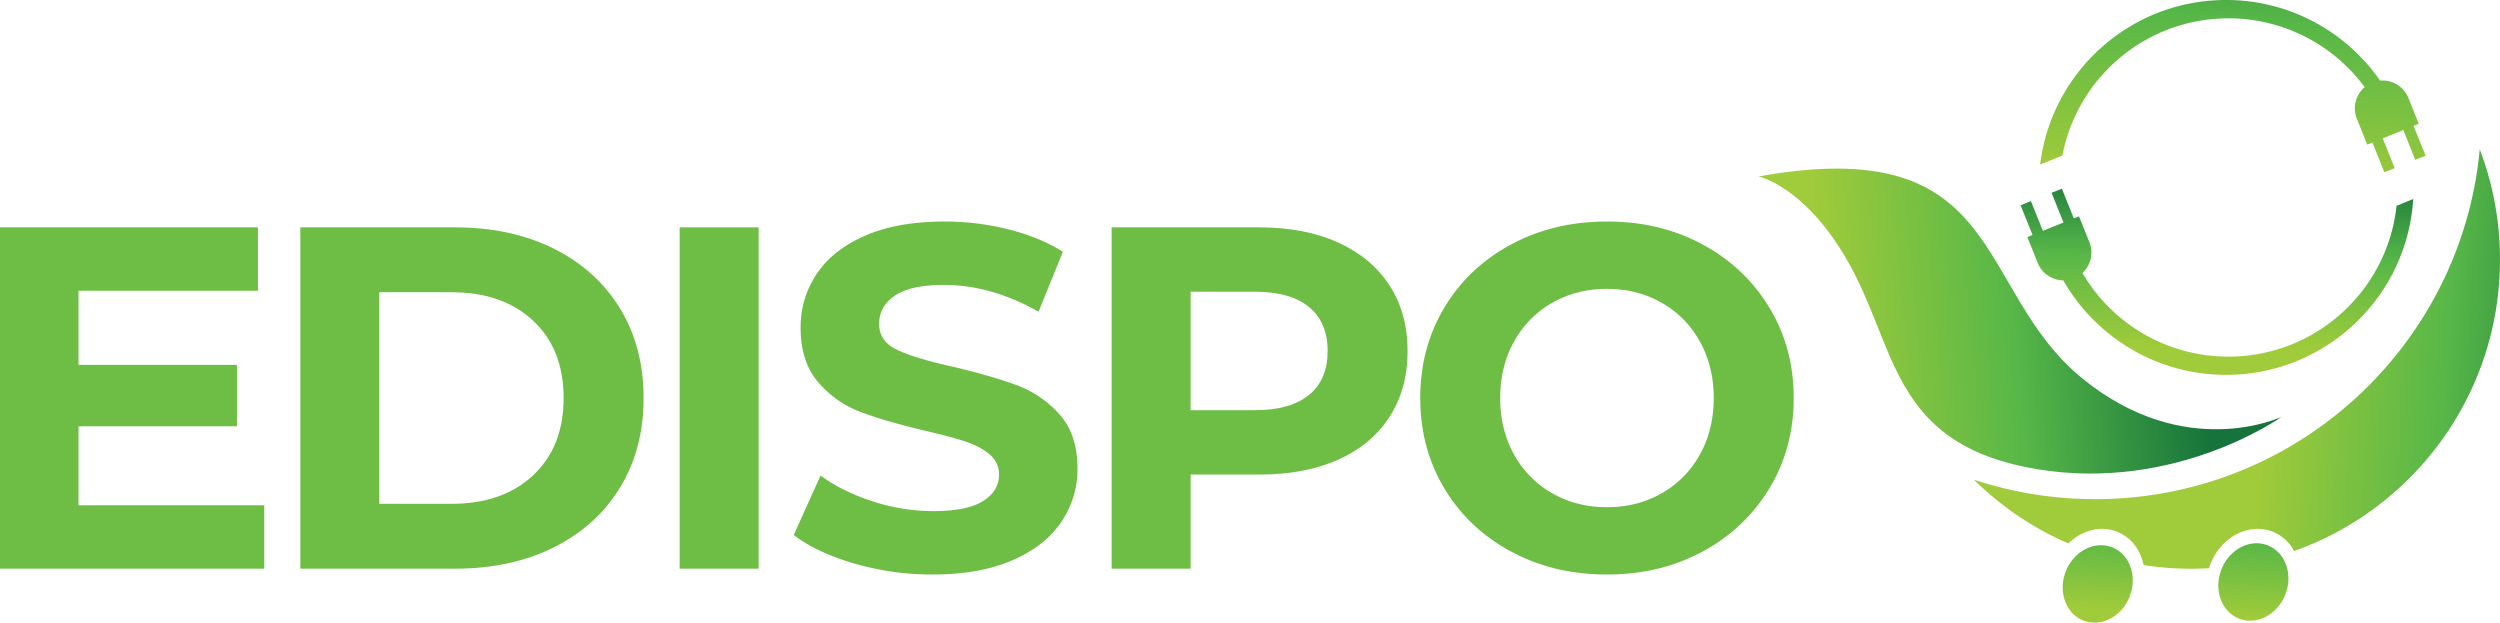 <svg xmlns="http://www.w3.org/2000/svg" xmlns:xlink="http://www.w3.org/1999/xlink" viewBox="0 0 3967.75 988.2"><defs><style>.cls-1{fill:#6ebd44;}.cls-2{fill:url(#linear-gradient);}.cls-3{fill:url(#linear-gradient-2);}.cls-4{fill:url(#linear-gradient-3);}.cls-5{fill:url(#linear-gradient-4);}.cls-6{fill:url(#linear-gradient-5);}.cls-7{fill:url(#linear-gradient-6);}</style><linearGradient id="linear-gradient" x1="3490.92" y1="513.5" x2="2896.41" y2="458.46" gradientTransform="matrix(1, 0, 0, -1, 0, 988.39)" gradientUnits="userSpaceOnUse"><stop offset="0" stop-color="#15733b"/><stop offset="0.5" stop-color="#57b748"/><stop offset="1" stop-color="#a0cb3a"/></linearGradient><linearGradient id="linear-gradient-2" x1="3582.22" y1="1210.95" x2="3540.94" y2="699.01" xlink:href="#linear-gradient"/><linearGradient id="linear-gradient-3" x1="3519.84" y1="722.34" x2="3512.5" y2="436.1" xlink:href="#linear-gradient"/><linearGradient id="linear-gradient-4" x1="3587.59" y1="251.57" x2="3572.91" y2="7.53" xlink:href="#linear-gradient"/><linearGradient id="linear-gradient-5" x1="3341.63" y1="266.37" x2="3326.95" y2="22.33" xlink:href="#linear-gradient"/><linearGradient id="linear-gradient-6" x1="4163.66" y1="385.3" x2="3598.51" y2="425.66" xlink:href="#linear-gradient"/></defs><title>Asset 1</title><g id="Layer_2" data-name="Layer 2"><g id="Layer_1-2" data-name="Layer 1"><path class="cls-1" d="M419.41,801.92v100.6H0V360.85H409.35V461.44H124.59V579.06H376.08v97.5H124.59V801.92Z"/><path class="cls-1" d="M476.66,360.85H722.74q88.21,0,155.92,33.66T983.9,489.3q37.51,61.14,37.53,142.38T983.9,774.06q-37.54,61.14-105.24,94.8T722.74,902.52H476.66ZM716.55,799.6q81.24,0,129.61-45.27t48.36-122.65q0-77.37-48.36-122.65T716.55,463.77H602V799.6Z"/><path class="cls-1" d="M1078.68,360.85H1204V902.52H1078.68Z"/><path class="cls-1" d="M1356.08,894.39q-60-17.42-96.34-45.27l42.56-94.4q34.83,25.53,82.8,41a310.57,310.57,0,0,0,96,15.48q53.4,0,78.93-15.87t25.54-42.17q0-19.33-15.09-32.11t-38.69-20.51q-23.61-7.72-63.84-17-61.92-14.7-101.37-29.41a164.6,164.6,0,0,1-67.71-47.2q-28.26-32.5-28.24-86.67,0-47.19,25.53-85.5t77-60.75q51.45-22.42,125.74-22.44a417.19,417.19,0,0,1,101.36,12.37q49.51,12.39,86.67,35.6l-38.67,95.18q-75.07-42.56-150.12-42.56-52.63,0-77.77,17t-25.11,44.9q0,27.86,29,41.4t88.6,26.7q61.9,14.7,101.37,29.4A168.18,168.18,0,0,1,1681.86,658q28.23,31.74,28.24,85.9a147.92,147.92,0,0,1-25.89,84.72q-25.93,38.29-77.77,60.74T1480.31,911.8A442.79,442.79,0,0,1,1356.08,894.39Z"/><path class="cls-1" d="M2123.69,384.84q53,24,81.64,68.09T2234,557.4q0,59.6-28.63,104.07t-81.64,68.1q-53,23.61-125,23.6h-109.1V902.52H1764.26V360.85h234.46Q2070.69,360.85,2123.69,384.84Zm-46,241.81q29.4-24.37,29.41-69.25,0-45.66-29.41-70T1991.76,463H1889.62V651h102.14q56.44,0,85.89-24.35Z"/><path class="cls-1" d="M2398.39,875.43q-67.71-36.36-106-100.21t-38.3-143.54q0-79.68,38.3-143.54t106-100.21q67.71-36.36,152.06-36.37t151.66,36.37q67.33,36.39,106,100.21t38.69,143.54q0,79.71-38.69,143.54t-106,100.21q-67.32,36.39-151.66,36.37T2398.39,875.43ZM2637.11,783a158.24,158.24,0,0,0,60.75-61.52q22-39.45,22-89.76t-22-89.76a158.31,158.31,0,0,0-60.75-61.52q-38.7-22-86.66-22t-86.67,22A158.22,158.22,0,0,0,2403,542Q2381,581.42,2381,631.72T2403,721.48A158.15,158.15,0,0,0,2463.78,783q38.68,22,86.67,22T2637.11,783Z"/><path class="cls-2" d="M2791,280s82.36,17.29,153,155.89c66.59,130.71,68.14,272.18,289.11,308.76S3621,661.57,3621,661.57s-152.49,72.71-316.46-61.25C3131,458.47,3185.49,209.16,2791,280Z"/><path class="cls-3" d="M3849.69,247l-16.4,6.58-19-47.18-22,8.89-10.68,4.33,19,47.18-16.4,6.58-19-47.18-8.19,3.24-16.48-41a43.69,43.69,0,0,1,.39-33.8,44.34,44.34,0,0,1,12-16.32h0a268.1,268.1,0,0,0-216.1-109.21c-131,0-239.92,93.74-263.59,217.8h-.78v.31l-34.57,13.92C3255.77,114,3381.06,0,3533,0a296.91,296.91,0,0,1,244.41,127.93,44.24,44.24,0,0,1,44.94,27.53l16.47,41-8.27,3.32Z"/><path class="cls-4" d="M3830,315.87c-.16,3.25-.47,6.5-.77,9.75C3815,476.75,3687.81,594.93,3533,594.93c-110.6,0-207.12-60.4-258.4-150a44,44,0,0,1-40.53-27.68l-16.47-41,8.27-3.32-19-47.18,16.4-6.58,19,47.18L3275,353.2,3256,306l16.39-6.57,19,47.18,8.2-3.25,16.47,41a43.73,43.73,0,0,1-.38,33.8,45.71,45.71,0,0,1-10.6,15.16A268.15,268.15,0,0,0,3536.76,566c138.44,0,252.37-104.81,266.83-239.38h0Z"/><path class="cls-5" d="M3626.76,944.35c-13,32-46.1,48.57-73.94,37.13-25.21-10.37-37.51-40.3-29.86-69.61a82,82,0,0,1,2.94-8.9c13-31.94,46.1-48.57,73.94-37.12A50.43,50.43,0,0,1,3626,891.06C3633.41,906.38,3634.26,925.94,3626.76,944.35Z"/><path class="cls-6" d="M3379.72,947.46c-13,31.94-46.09,48.57-73.94,37.12S3266,938,3278.94,906a68.38,68.38,0,0,1,17.56-25.21c15.86-14.39,37.36-19.65,56.38-11.84,15.63,6.42,26.22,20.27,30.25,36.9A68.34,68.34,0,0,1,3379.72,947.46Z"/><path class="cls-7" d="M3935.6,237c-29.09,311.46-291.21,555.17-610.25,555.17a612.11,612.11,0,0,1-192.51-30.86,490.21,490.21,0,0,0,149.83,101.16c21.43-21,51.56-29.22,78.12-18.3,15.75,6.53,27.77,18.65,35,33.78a79.58,79.58,0,0,1,6.34,18.93,496.9,496.9,0,0,0,75.1,5.74q14.47,0,28.75-.82c.82-2.64,1.74-5.29,2.77-7.89,17.41-42.79,61.75-65.07,99.05-49.74A67,67,0,0,1,3641,874.5c190.31-67.38,326.71-249,326.71-462.47A487.7,487.7,0,0,0,3935.6,237Z"/></g></g></svg>